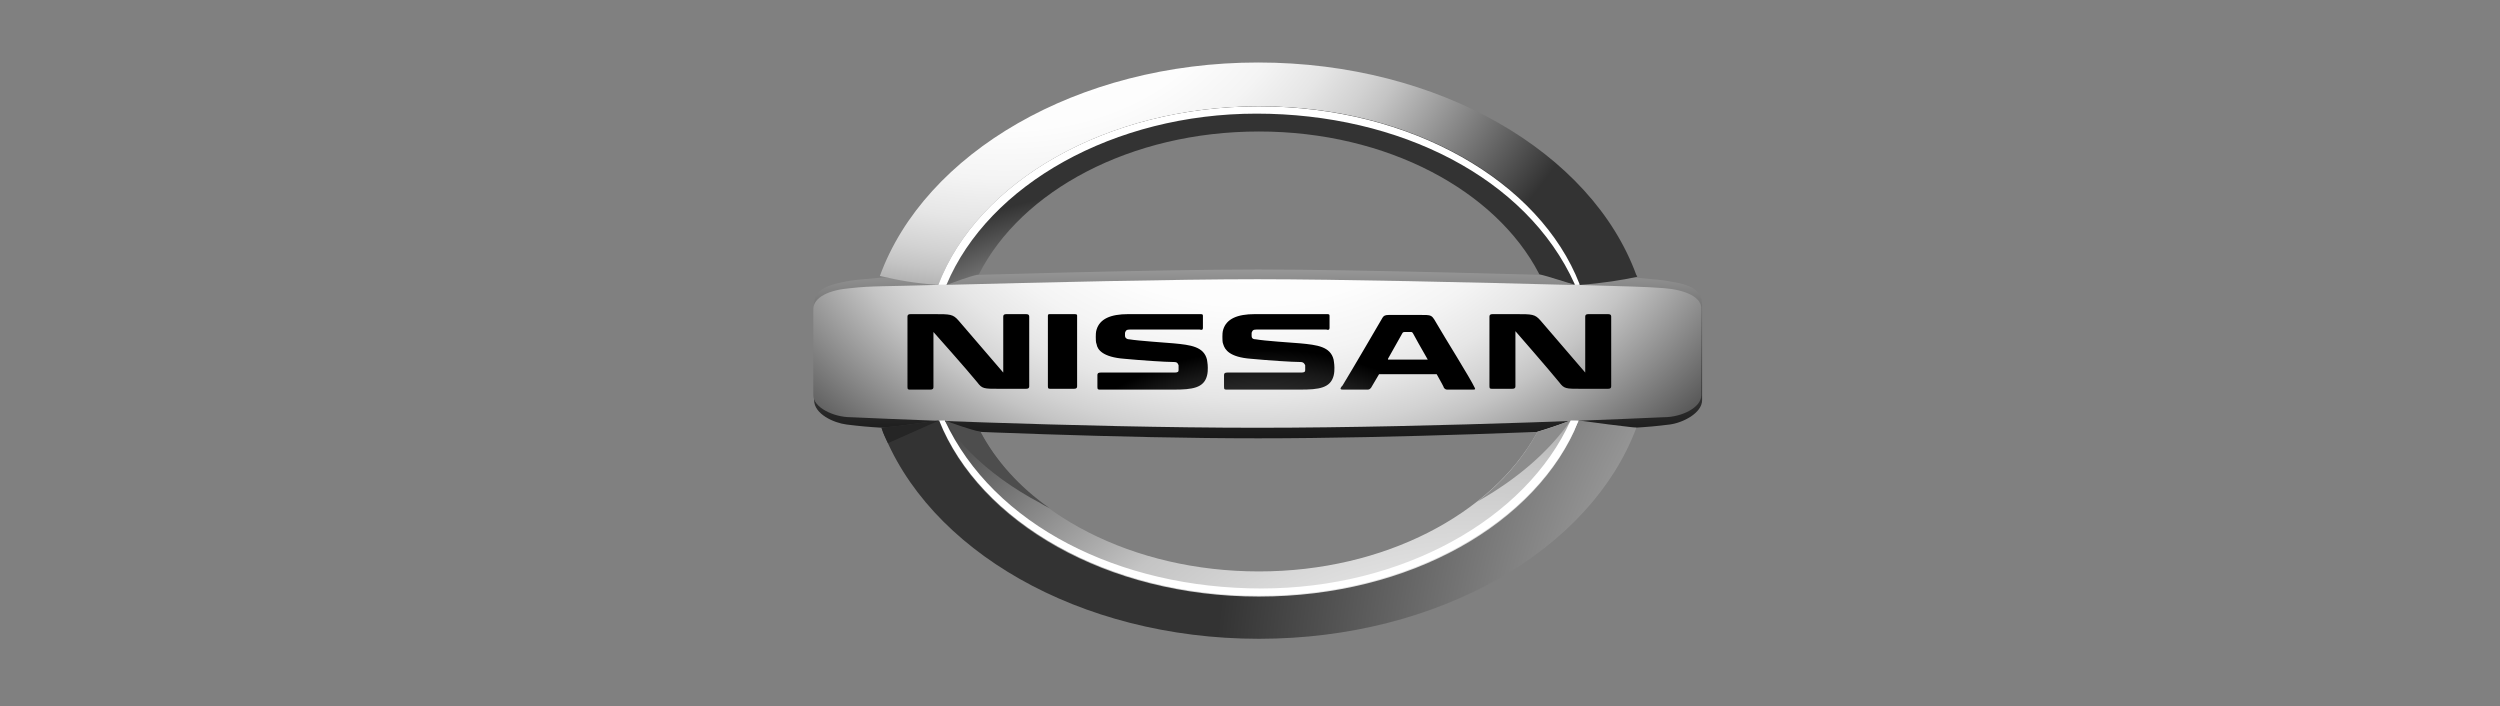<?xml version="1.0" encoding="utf-8"?>
<!-- Generator: Adobe Illustrator 25.4.1, SVG Export Plug-In . SVG Version: 6.00 Build 0)  -->
<svg version="1.1" id="Layer_1" xmlns="http://www.w3.org/2000/svg" xmlns:xlink="http://www.w3.org/1999/xlink" x="0px" y="0px"
	 width="308" height="87" viewBox="0 0 308 87" style="enable-background:new 0 0 308 87;" xml:space="preserve">
<rect x="0" y="0" width="308" height="87" fill="#808080" stroke="none"/>
<style type="text/css">
	.st0{fill:url(#SVGID_1_);}
	.st1{fill:url(#SVGID_00000113314026374459946700000004345550970093371317_);}
	.st2{fill:url(#SVGID_00000046330417813990224340000004860904386253418405_);}
	.st3{fill:url(#SVGID_00000033342076315469904110000002107235454714778523_);}
	.st4{fill:#FFFFFF;}
	.st5{fill:url(#SVGID_00000098194728357501661320000012091329659564343995_);}
	.st6{fill:url(#SVGID_00000088090698661536242340000014772155443851109813_);}
	.st7{fill:#8C8C8C;}
	.st8{fill:#4D4D4D;}
	.st9{fill:#252525;}
	.st10{fill:url(#SVGID_00000065754814186933014650000018006860543150348686_);}
</style>
<g>
	<desc>Für mehr Informationen siehe: http://de.wikipedia.org/wiki/Datei:Nissan_Logo.svg</desc>
	
		<linearGradient id="SVGID_1_" gradientUnits="userSpaceOnUse" x1="-1993.04" y1="-1041.52" x2="-1993.04" y2="-1046.133" gradientTransform="matrix(12.5 0 0 -12.5 25067.938 -13010.131)">
		<stop  offset="0.194" style="stop-color:#FFFFFF"/>
		<stop  offset="0.208" style="stop-color:#F8F8F8"/>
		<stop  offset="0.366" style="stop-color:#AEAEAE"/>
		<stop  offset="0.513" style="stop-color:#707070"/>
		<stop  offset="0.647" style="stop-color:#404040"/>
		<stop  offset="0.764" style="stop-color:#1D1D1D"/>
		<stop  offset="0.86" style="stop-color:#080808"/>
		<stop  offset="0.922" style="stop-color:#000000"/>
	</linearGradient>
	<path class="st0" d="M205.9,34.7c-1-0.2-2.1-0.3-4.5-0.5c-9.8-0.3-34.1-1-46.4-1c-12.4,0-36.6,0.7-46.4,1c-2.4,0.2-3.5,0.3-4.5,0.5
		c-3.1,0.6-3.8,1.4-3.8,3.1v11.5c0,1.7,2.4,2.8,4,3c1.6,0.2,2.7,0.3,4.4,0.4c8.8,0.4,29.2,1.3,46.3,1.3c17.2,0,37.6-0.9,46.3-1.3
		c1.7-0.1,2.8-0.2,4.4-0.4c1.6-0.2,4-1.4,4-3V37.7C209.7,36.1,209,35.2,205.9,34.7L205.9,34.7z"/>
	
		<radialGradient id="SVGID_00000003803485806662203750000007586169873222120861_" cx="-2003.943" cy="-991.299" r="89.915" gradientTransform="matrix(0.849 0 0 -0.642 1825.175 -642.498)" gradientUnits="userSpaceOnUse">
		<stop  offset="0.202" style="stop-color:#FFFFFF"/>
		<stop  offset="0.382" style="stop-color:#FDFDFD"/>
		<stop  offset="0.487" style="stop-color:#F4F4F4"/>
		<stop  offset="0.573" style="stop-color:#E6E6E6"/>
		<stop  offset="0.648" style="stop-color:#D2D2D2"/>
		<stop  offset="0.689" style="stop-color:#C4C4C4"/>
		<stop  offset="1" style="stop-color:#333333"/>
	</radialGradient>
	<path style="fill:url(#SVGID_00000003803485806662203750000007586169873222120861_);" d="M115.6,35.1c4.8-12.7,20.7-22,39.5-22
		c18.8,0,34.6,9.3,39.5,21.9c0,0,0,0.1,0,0.1c2.8-0.2,5.3-0.6,7.1-1c0-0.1,0-0.1-0.1-0.2c-5.5-15.1-24.3-26.2-46.6-26.2
		c-22.3,0-41.1,11.2-46.6,26.3C111,34.6,112.8,34.9,115.6,35.1L115.6,35.1z"/>
	
		<radialGradient id="SVGID_00000043455785313037846850000016355315823422754457_" cx="-1786.342" cy="-1135.32" r="187.261" gradientTransform="matrix(0.849 0 0 -0.642 1825.175 -642.498)" gradientUnits="userSpaceOnUse">
		<stop  offset="0.202" style="stop-color:#FFFFFF"/>
		<stop  offset="0.368" style="stop-color:#E4E4E4"/>
		<stop  offset="0.594" style="stop-color:#C4C4C4"/>
		<stop  offset="1" style="stop-color:#333333"/>
	</radialGradient>
	<path style="fill:url(#SVGID_00000043455785313037846850000016355315823422754457_);" d="M194.5,51.8c0,0.1-0.1,0.2-0.1,0.3
		c-5.1,12.3-20.8,21.3-39.3,21.3c-18.6,0-34.4-9.1-39.4-21.6c-3.1,0.4-4.1,0.6-7.1,0.9c5.6,15,24.3,26,46.5,26
		c22.2,0,40.9-11,46.5-26C199,52.4,197.4,52.2,194.5,51.8L194.5,51.8z"/>
	
		<radialGradient id="SVGID_00000147201310842228641140000002756245891777373842_" cx="-1982.346" cy="-1093.997" r="57.489" gradientTransform="matrix(0.849 0 0 -0.642 1825.175 -642.498)" gradientUnits="userSpaceOnUse">
		<stop  offset="0.202" style="stop-color:#FFFFFF"/>
		<stop  offset="0.368" style="stop-color:#E4E4E4"/>
		<stop  offset="0.594" style="stop-color:#C4C4C4"/>
		<stop  offset="1" style="stop-color:#333333"/>
	</radialGradient>
	<path style="fill:url(#SVGID_00000147201310842228641140000002756245891777373842_);" d="M116.6,35.1c1.2-0.4,2.3-0.9,4-1.3
		c5.2-10.3,18.7-17.6,34.5-17.6c15.8,0,29.2,7.3,34.5,17.5c0,0,0,0.1,0.1,0.1c0.9,0.2,3.6,1.1,4.4,1.3c0.1,0,0.4,0,0.6,0
		c0,0,0-0.1,0-0.1c-4.9-12.6-20.7-21.9-39.5-21.9c-18.8,0-34.7,9.3-39.5,22C115.9,35.1,116.4,35.1,116.6,35.1L116.6,35.1z"/>
	<path class="st4" d="M154.8,14c17.6,0,33.3,7.9,39.2,21l0,0.1c0.1,0,0.4,0,0.6,0c0,0,0-0.1,0-0.1c-4.9-12.6-20.7-21.9-39.5-21.9
		c-18.8,0-34.7,9.3-39.5,22c0.4,0,0.6,0,1,0C121.8,22.7,137.3,14,154.8,14L154.8,14z"/>
	
		<radialGradient id="SVGID_00000152982159441335144900000005712829244862837382_" cx="-1935.953" cy="-1152.782" r="109.084" gradientTransform="matrix(0.849 0 0 -0.642 1825.175 -642.498)" gradientUnits="userSpaceOnUse">
		<stop  offset="0.202" style="stop-color:#FFFFFF"/>
		<stop  offset="0.368" style="stop-color:#E4E4E4"/>
		<stop  offset="0.594" style="stop-color:#C4C4C4"/>
		<stop  offset="1" style="stop-color:#333333"/>
	</radialGradient>
	<path style="fill:url(#SVGID_00000152982159441335144900000005712829244862837382_);" d="M193.5,51.8c-1.3,0.5-2.8,1-4.1,1.4
		c0,0-0.1,0.2-0.1,0.2c-5.5,9.9-18.7,17-34.2,17c-15.6,0-28.9-7.1-34.3-17.1c-1.4-0.3-3.6-1.1-4.4-1.4c-0.3,0-0.5,0-0.7,0
		c5,12.5,20.7,21.6,39.4,21.6c18.6,0,34.2-9,39.3-21.4c0,0,0.1-0.2,0.1-0.2C194.2,51.8,193.8,51.8,193.5,51.8L193.5,51.8z"/>
	
		<radialGradient id="SVGID_00000072975359926414268210000013157910646999894707_" cx="-1968.61" cy="-1024.871" r="86.685" gradientTransform="matrix(0.849 0 0 -0.642 1825.175 -642.498)" gradientUnits="userSpaceOnUse">
		<stop  offset="0.202" style="stop-color:#FFFFFF"/>
		<stop  offset="0.397" style="stop-color:#FDFDFD"/>
		<stop  offset="0.51" style="stop-color:#F4F4F4"/>
		<stop  offset="0.603" style="stop-color:#E6E6E6"/>
		<stop  offset="0.684" style="stop-color:#D2D2D2"/>
		<stop  offset="0.728" style="stop-color:#C4C4C4"/>
		<stop  offset="1" style="stop-color:#4D4D4D"/>
	</radialGradient>
	<path style="fill:url(#SVGID_00000072975359926414268210000013157910646999894707_);" d="M205,35.5c-2.6-0.2-4.4-0.2-10.7-0.4
		c-0.3,0-0.6,0-0.9,0c-11.5-0.3-28.7-0.7-38.5-0.7c-9.8,0-27,0.4-38.5,0.7c-0.3,0-0.6,0-0.9,0c-6.3,0.2-8.1,0.1-10.7,0.4
		c-2.6,0.2-4.6,1.1-4.6,2.6v10.6c0,1.5,2.5,2.7,4.6,2.7c0,0,27.8,1.3,50.1,1.3c22.3,0,50.1-1.3,50.1-1.3c2.2,0,4.6-1.2,4.6-2.7V38.1
		C209.7,36.6,207.6,35.7,205,35.5L205,35.5z"/>
	<path class="st4" d="M193.5,51.8c-5.5,12.2-20.8,20.7-38.1,20.7c-17.5,0-33-7.8-39-20.7c-0.2,0-0.4,0-0.7,0
		c5,12.5,20.7,21.6,39.4,21.6c18.6,0,34.4-9.1,39.4-21.6C194.2,51.8,193.9,51.8,193.5,51.8L193.5,51.8z"/>
	<path class="st7" d="M193.5,51.8L193.5,51.8c-1.3,0.5-2.9,1.1-4.1,1.4c0,0-0.1,0.2-0.1,0.2c-1.7,3.1-4.2,6-7.3,8.4
		C186.8,59.1,190.8,55.7,193.5,51.8L193.5,51.8z"/>
	<path class="st8" d="M129.3,62.6c-3.7-2.6-6.6-5.8-8.5-9.4c-1.4-0.3-3.6-1.1-4.4-1.4c0.9,1.4,1.9,2.7,3.1,3.9
		c2.4,2.4,5.3,4.5,8.7,6.3C128.5,62.2,128.9,62.4,129.3,62.6L129.3,62.6z"/>
	<path class="st9" d="M115.7,51.8L115.7,51.8L115.7,51.8c-3.1,0.4-4.1,0.6-7.1,0.9c0.2,0.7,0.5,1.3,0.8,1.9L115.7,51.8z"/>
	
		<radialGradient id="SVGID_00000025428488219440367470000012446536167646965660_" cx="485.41" cy="790.445" r="729.837" gradientTransform="matrix(6.790434e-02 0 0 5.133278e-02 122.954 25.349)" gradientUnits="userSpaceOnUse">
		<stop  offset="0.111" style="stop-color:#4D4D4D"/>
		<stop  offset="0.248" style="stop-color:#494949"/>
		<stop  offset="0.355" style="stop-color:#404040"/>
		<stop  offset="0.451" style="stop-color:#2F2F2F"/>
		<stop  offset="0.541" style="stop-color:#181818"/>
		<stop  offset="0.611" style="stop-color:#000000"/>
	</radialGradient>
	<path style="fill:url(#SVGID_00000025428488219440367470000012446536167646965660_);" d="M177.2,40.2c-0.9-1.5-0.6-1.4-2.6-1.4
		c-0.2,0-0.6,0-1.2,0c-0.6,0-0.7,0-1.2,0c-1.9,0-1.6-0.1-2.2,0.9c0,0-3.2,5.5-4.6,7.8l-0.1,0.1c-0.3,0.4-0.1,0.4,0.3,0.4h2.9
		c0.2,0,0.3-0.1,0.4-0.2c0,0,0.4-0.7,1-1.7h7.1c0.5,0.9,0.9,1.6,0.9,1.7c0.1,0.1,0.2,0.2,0.4,0.2h3c0.4,0,0.5,0,0.4-0.2
		C181.2,46.7,177.7,41.1,177.2,40.2L177.2,40.2z M171,44.2c0.9-1.6,1.8-3.2,1.8-3.2c0.1-0.1,0.2-0.1,0.3-0.1c0.1,0,0.2,0,0.4,0
		c0.1,0,0.3,0,0.3,0c0.1,0,0.2,0,0.3,0.2c0.2,0.4,1,1.8,1.8,3.2H171z M132.4,38.7c0.3,0,0.3,0.1,0.3,0.2v8.7c0,0.2-0.1,0.3-0.4,0.3
		h-2.8c-0.3,0-0.4,0-0.4-0.3v-8.7c0-0.2,0.1-0.2,0.3-0.2H132.4L132.4,38.7z M126.4,38.7c0.3,0,0.4,0.1,0.4,0.3v8.6
		c0,0.2-0.1,0.3-0.4,0.3h-3.3c-1.9,0-2.1,0-2.7-0.8c-1.3-1.6-5.4-6.2-5.4-6.2v6.8c0,0.2-0.1,0.3-0.4,0.3h-2.4c-0.3,0-0.4,0-0.4-0.3
		V39c0-0.2,0.1-0.3,0.4-0.3h2.8c2.1,0,2.4,0,3.1,0.8c0.6,0.7,5.5,6.4,5.5,6.4V39c0-0.2,0.1-0.3,0.4-0.3L126.4,38.7L126.4,38.7z
		 M198.1,38.7c0.3,0,0.4,0.1,0.4,0.3v8.6c0,0.2-0.1,0.3-0.4,0.3h-3.3c-1.9,0-2.1,0-2.7-0.8c-1.3-1.6-5.4-6.3-5.4-6.3v6.8
		c0,0.2-0.1,0.3-0.4,0.3h-2.4c-0.3,0-0.4,0-0.4-0.3V39c0-0.2,0.1-0.3,0.4-0.3h2.8c2.1,0,2.4,0,3.1,0.8c0.6,0.7,5.5,6.4,5.5,6.4V39
		c0-0.2,0.1-0.3,0.4-0.3L198.1,38.7L198.1,38.7z M144.6,42.3c2.1,0.2,3.7,0.4,4.1,2c0,0.1,0.1,0.5,0.1,1c0,0.3,0,0.6-0.1,1
		c-0.4,1.5-1.8,1.7-4.1,1.7h-9c-0.3,0-0.4,0-0.4-0.3v-1.5c0-0.2,0.1-0.3,0.4-0.3h9.1c0.4,0,0.5-0.1,0.5-0.3v-0.4V45
		c-0.1-0.2-0.1-0.4-0.6-0.4c-1,0-4-0.2-6.1-0.4c-2.6-0.2-3.3-1.1-3.4-1.8c-0.1-0.2-0.1-0.6-0.1-0.9c0-0.2,0-0.6,0.1-0.9
		c0.4-1.3,1.7-1.9,3.9-1.9h8.8c0.3,0,0.4,0,0.4,0.2v1.5c0,0.2-0.1,0.3-0.4,0.2h-8.6c-0.4,0-0.5,0.1-0.6,0.4v0.4
		c0,0.2,0.2,0.4,0.5,0.4C140.3,42,143.5,42.2,144.6,42.3L144.6,42.3z M160.2,42.3c2.1,0.2,3.7,0.4,4.1,2c0,0.1,0.1,0.5,0.1,1
		c0,0.3,0,0.6-0.1,1c-0.4,1.5-1.8,1.7-4.1,1.7h-9c-0.3,0-0.4,0-0.4-0.3v-1.5c0-0.2,0.1-0.3,0.4-0.3h9.1c0.4,0,0.5-0.1,0.5-0.3v-0.4
		V45c-0.1-0.2-0.2-0.4-0.6-0.4c-1,0-4-0.2-6.1-0.4c-2.6-0.2-3.2-1.1-3.4-1.8c-0.1-0.2-0.1-0.6-0.1-0.9c0-0.2,0-0.6,0.1-0.9
		c0.4-1.3,1.7-1.9,3.9-1.9h8.8c0.3,0,0.4,0,0.4,0.2v1.5c0,0.2-0.1,0.3-0.4,0.2h-8.6c-0.4,0-0.5,0.1-0.6,0.4v0.4
		c0,0.2,0.1,0.4,0.5,0.4C155.8,42,159,42.2,160.2,42.3L160.2,42.3z"/>
</g>
</svg>
